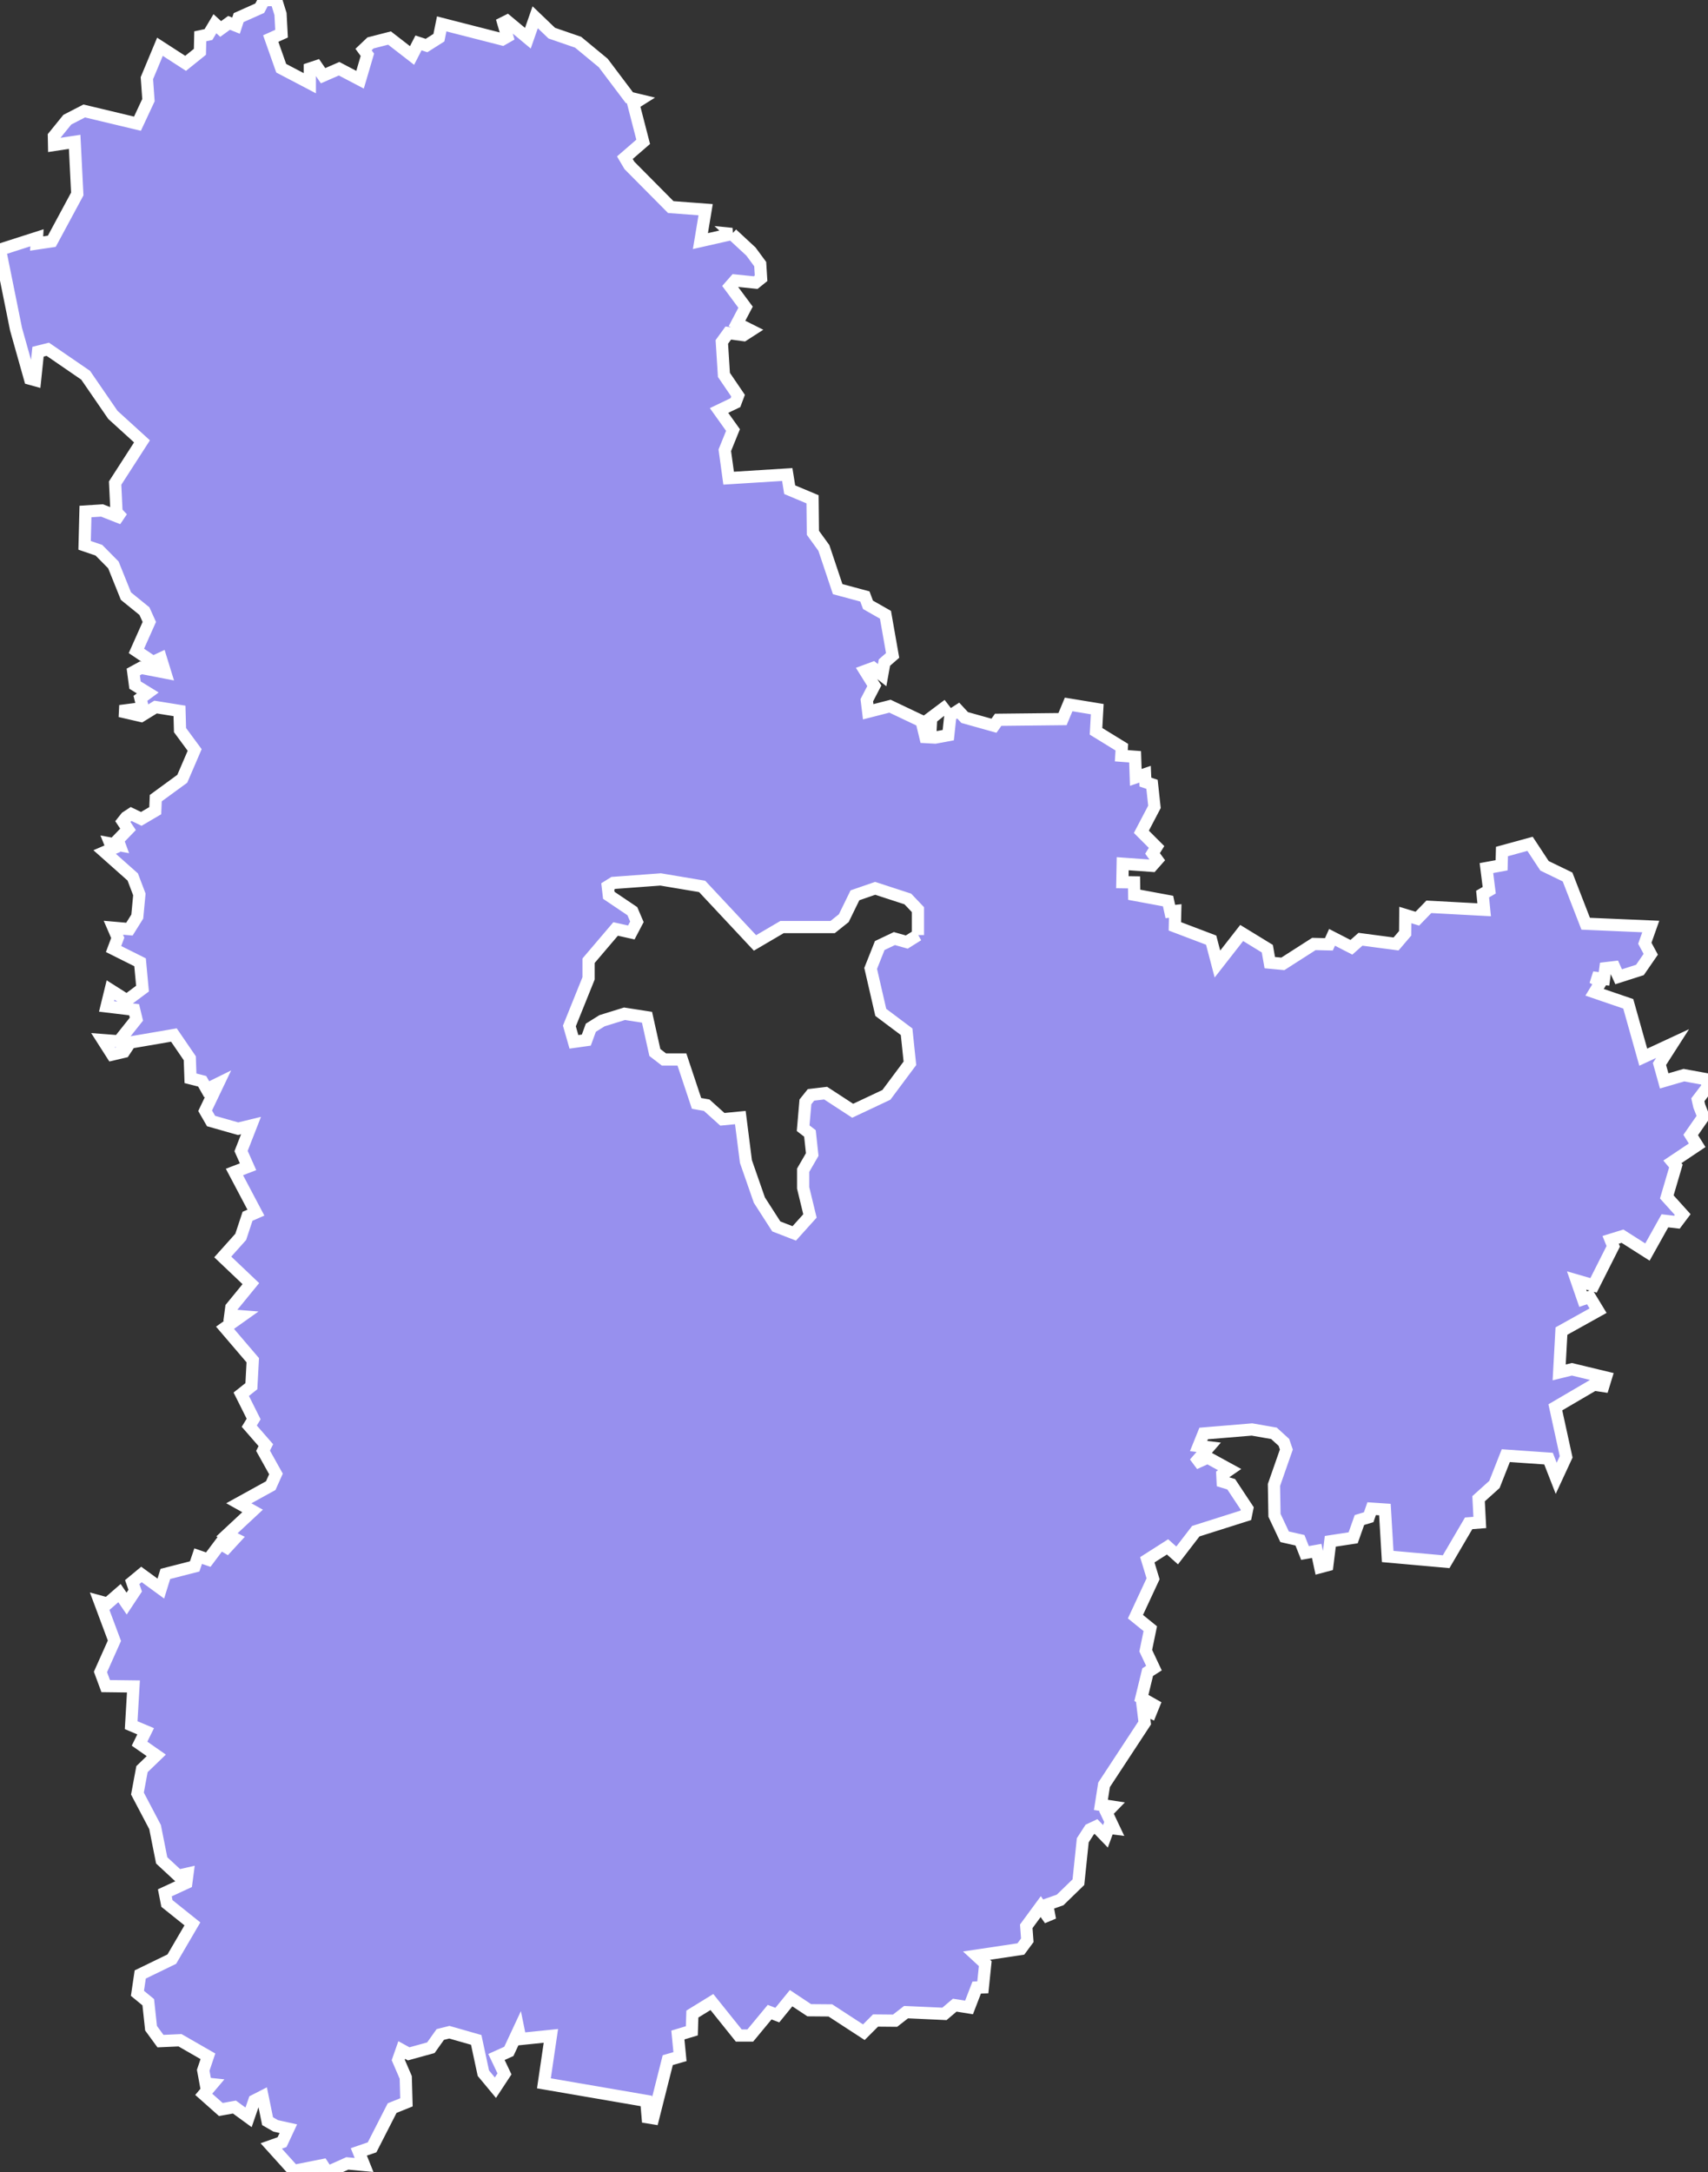 <svg xmlns="http://www.w3.org/2000/svg" viewBox="241.572 47.062 97.91 124.52" width="97.91" height="124.52">
            <rect x="241.572" y="47.062" width="97.91" height="124.52" fill="#333333" stroke="none"/>
            <path 
                d="m 283.532,60.472 -1.81,0.41 0.3,-1.8 -2,-0.15 -2.37,-2.39 -0.26,-0.44 1.05,-0.91 -0.56,-2.17 0.35,-0.22 -0.58,-0.14 -1.5,-1.99 -1.44,-1.19 -1.51,-0.52 -0.95,-0.91 -0.42,1.2 -1.19,-0.99 -0.22,0.11 0.23,0.79 -0.28,0.16 -3.48,-0.89 -0.16,0.79 -0.71,0.45 -0.46,-0.15 -0.37,0.72 -1.29,-1 -1.09,0.28 -0.4,0.38 0.22,0.3 -0.42,1.43 -1.2,-0.63 -0.92,0.4 -0.37,-0.54 -0.39,0.13 0,0.84 -1.64,-0.86 -0.6,-1.7 0.62,-0.28 -0.06,-1.13 -0.25,-0.8 -0.7,0.01 -0.24,0.46 -1.21,0.54 -0.15,0.46 -0.4,-0.16 -0.48,0.35 -0.33,-0.3 -0.37,0.62 -0.47,0.1 -0.02,0.89 -0.82,0.66 -1.47,-0.95 -0.75,1.8 0.09,1.26 -0.63,1.35 -3.05,-0.73 -0.97,0.5 -0.77,0.95 0,0 0.01,0.5 1.18,-0.18 0.15,2.99 -1.46,2.71 -0.87,0.13 0.02,-0.33 -2.12,0.68 0.92,4.56 0.8,2.84 0.29,0.08 0.17,-1.63 0.56,-0.14 2.17,1.49 1.56,2.27 1.67,1.52 -1.54,2.39 0.08,1.67 0.34,0.36 -1.17,-0.46 -0.95,0.06 -0.05,1.94 0.82,0.28 0.83,0.84 0.72,1.79 1.06,0.86 0.28,0.62 -0.74,1.66 0.95,0.64 0.45,-0.21 0.25,0.81 -1.39,-0.27 -0.44,0.24 0.1,0.75 0.73,0.45 -0.42,0.31 0.14,0.56 -1.31,0.17 1.21,0.28 0.83,-0.51 1.37,0.22 0.03,1.1 0.84,1.14 -0.71,1.65 -1.52,1.11 -0.03,0.72 -0.8,0.47 -0.58,-0.28 -0.29,0.19 -0.19,0.24 0.3,0.45 -0.59,0.61 0.11,0.3 -0.54,-0.1 0.12,0.3 -0.44,0.19 1.61,1.43 0.38,1 -0.12,1.27 -0.45,0.72 -0.92,-0.08 0.25,0.58 -0.24,0.64 1.52,0.76 0.14,1.51 -0.9,0.67 -0.93,-0.59 -0.23,0.94 1.58,0.19 0.13,0.54 -1.01,1.27 -0.91,-0.07 0.53,0.83 0.68,-0.16 0.35,-0.53 2.51,-0.43 0.91,1.33 0.04,1.15 0.67,0.17 0.26,0.46 0.65,-0.32 -0.74,1.55 0.34,0.59 1.55,0.44 0.74,-0.18 -0.57,1.46 0.4,0.9 -0.78,0.3 1.23,2.33 -0.48,0.21 -0.39,1.18 -1.03,1.15 1.61,1.53 -1.12,1.37 -0.06,0.45 0.63,0.05 -0.93,0.66 1.59,1.86 -0.08,1.49 -0.58,0.46 0.71,1.42 -0.25,0.41 0.95,1.09 -0.16,0.32 0.74,1.33 -0.3,0.67 -1.83,1.01 0.79,0.44 -1.47,1.37 0.45,0.22 -0.46,0.5 -0.37,-0.22 -0.69,0.92 -0.58,-0.2 -0.2,0.59 -1.68,0.43 -0.26,0.84 -1.11,-0.81 -0.53,0.44 0.17,0.49 -0.49,0.74 -0.41,-0.6 -0.69,0.6 -0.44,-0.12 0.84,2.25 -0.8,1.79 0.3,0.81 1.59,0.02 -0.13,2.22 0.83,0.35 -0.35,0.71 0,0 0.96,0.67 -0.82,0.79 -0.26,1.4 1.01,1.92 0.38,1.91 0.95,0.88 0.53,-0.12 -0.07,0.53 -1.23,0.57 0.12,0.61 1.46,1.17 -1.18,2.02 -1.81,0.88 -0.16,1.08 0.62,0.51 0.16,1.49 0.54,0.74 1.12,-0.05 1.6,0.92 -0.27,0.8 0.14,0.76 0.38,0.04 -0.49,0.58 0.98,0.87 0.78,-0.14 0.81,0.59 0.33,-0.96 0.47,-0.24 0.29,1.42 0.47,0.27 0,0 0.72,0.16 -0.36,0.77 -0.62,0.22 1.29,1.43 1.66,-0.33 0.27,0.41 1.14,-0.51 0.96,0.09 -0.3,-0.75 0.76,-0.26 1.15,-2.25 0.82,-0.33 -0.04,-1.43 -0.43,-1 0.2,-0.57 0.4,0.22 1.27,-0.35 0.54,-0.76 0.52,-0.13 1.54,0.44 0.41,1.91 0.69,0.83 0.52,-0.79 -0.46,-0.97 0.71,-0.32 0.56,-1.2 0.1,0.49 1.75,-0.18 -0.4,2.72 5.87,1.01 0.08,0.94 0.31,0.05 0.84,-3.33 0.7,-0.2 -0.12,-1.24 0.8,-0.24 0.03,-0.96 1.12,-0.69 1.54,1.92 0.66,0 1.11,-1.34 0.44,0.17 0.79,-0.97 1.04,0.69 1.21,0.01 1.92,1.25 0.67,-0.67 1.12,0.01 0.63,-0.49 2.2,0.1 0.59,-0.5 0.82,0.13 0.44,-1.14 0.35,-0.01 0.14,-1.36 -0.5,-0.46 2.54,-0.38 0.37,-0.5 -0.06,-0.8 0.83,-1.13 0.53,0.75 -0.16,-0.87 0.74,-0.26 1.05,-1.02 0.25,-2.4 0.4,-0.62 0.36,-0.17 0.54,0.56 0.18,-0.49 0.31,0.04 -0.43,-0.91 0.33,-0.34 -0.65,-0.1 0.18,-1.15 2.33,-3.55 -0.1,-0.83 0.45,0.22 0.17,-0.42 -0.71,-0.4 0.36,-1.48 0.36,-0.23 -0.47,-1 0.26,-1.26 -0.85,-0.69 1.01,-2.17 -0.33,-1.09 1.16,-0.74 0.55,0.49 1.07,-1.39 2.87,-0.91 0.08,-0.39 -0.92,-1.39 -0.49,-0.15 -0.02,-0.4 0.42,-0.29 -1.26,-0.69 -0.75,0.34 0.81,-0.93 -0.58,-0.07 0.29,-0.72 2.77,-0.23 1.26,0.22 0.57,0.52 0.14,0.41 -0.71,2.03 0.03,1.74 0.58,1.23 0.88,0.2 0.29,0.73 0.67,-0.12 0.2,0.93 0.41,-0.11 0.17,-1.37 1.31,-0.2 0.36,-1.02 0.53,-0.16 0.17,-0.49 0.76,0.05 0.16,2.69 3.35,0.3 1.29,-2.2 0.64,-0.05 -0.07,-1.36 0.91,-0.82 0.65,-1.65 2.45,0.17 0.44,1.13 0.57,-1.23 -0.62,-2.84 2.22,-1.3 0.53,0.08 0.15,-0.49 -1.95,-0.47 -0.73,0.18 0.13,-2.37 2.1,-1.17 -0.48,-0.79 -0.38,0.13 -0.37,-1.07 0.97,0.28 1.13,-2.24 -0.15,-0.37 0.68,-0.21 1.43,0.91 1,-1.79 0.69,0.08 0.33,-0.44 0,0 -0.91,-1.01 0.52,-1.77 -0.2,-0.24 1.42,-0.95 -0.37,-0.59 0.73,-1.05 -0.24,-0.61 0,0 -0.08,-0.36 0.58,-0.76 -0.12,-0.42 -1.26,-0.23 -1.13,0.33 -0.27,-0.97 0.75,-1.17 -1.68,0.78 -0.86,-3.06 -1.93,-0.66 0.36,-0.59 -0.48,-0.26 0.66,0.08 0.08,-0.61 0.51,-0.06 0.25,0.55 1.22,-0.39 0.62,-0.9 -0.34,-0.63 0.34,-0.96 -3.73,-0.16 -1.04,-2.68 -1.32,-0.64 -0.83,-1.26 -1.61,0.44 -0.02,0.79 -0.87,0.16 0.16,1.27 -0.38,0.22 0.09,0.9 -3.17,-0.17 -0.66,0.68 -0.69,-0.21 -0.01,1.05 -0.52,0.61 -2.04,-0.27 -0.52,0.46 -1.11,-0.57 -0.18,0.4 -0.86,-0.02 -1.78,1.14 -0.75,-0.07 -0.14,-0.8 -1.47,-0.9 -1.39,1.78 -0.36,-1.37 -2.08,-0.79 0.02,-0.88 -0.28,0.03 -0.13,-0.6 -1.94,-0.36 -0.01,-0.71 -0.67,-0.01 0.02,-1.06 1.68,0.12 0.3,-0.34 -0.27,-0.37 0.23,-0.37 -0.87,-0.87 0.75,-1.43 -0.14,-1.29 -0.38,-0.13 -0.02,-0.45 -0.53,0.18 -0.04,-1.18 -0.79,-0.06 0.03,-0.49 -1.48,-0.91 0.07,-1.27 -1.64,-0.27 -0.35,0.84 -3.69,0.04 -0.24,0.34 -1.68,-0.47 -0.37,-0.4 -0.45,0.29 -0.12,1.12 -0.75,0.14 -0.56,-0.03 -0.14,-0.58 0.44,0.07 0.03,-0.56 0.98,-0.78 -1.36,1.02 -1.98,-0.94 -1.25,0.32 -0.08,-0.66 0.43,-0.83 -0.53,-0.85 0.46,-0.17 0.52,0.41 0.13,-0.72 0.47,-0.41 -0.41,-2.33 -1,-0.57 -0.18,-0.48 -1.56,-0.42 -0.79,-2.36 -0.63,-0.87 -0.02,-1.92 -1.31,-0.55 -0.14,-0.87 -3.36,0.21 -0.22,-1.6 0.47,-1.16 -0.8,-1.12 0.94,-0.45 0.15,-0.4 -0.81,-1.19 -0.12,-1.89 0.37,-0.51 0.88,0.12 0.42,-0.27 -0.8,-0.4 0.49,-0.93 -0.89,-1.2 0.29,-0.33 1.18,0.12 0.31,-0.25 -0.05,-0.81 -0.53,-0.72 -1.09,-1.01 z m 10.66,40.19 -0.64,0.4 -0.71,-0.2 -0.84,0.4 -0.52,1.31 0.58,2.52 1.48,1.11 0.19,1.81 -1.35,1.81 -1.93,0.91 -1.55,-1.01 -0.84,0.1 -0.32,0.4 -0.13,1.51 0.39,0.3 0.13,1.21 -0.52,0.9 0,1.01 0.39,1.61 -0.9,1 -1.03,-0.4 -0.97,-1.51 -0.77,-2.21 -0.32,-2.52 -1.03,0.1 -0.9,-0.81 -0.58,-0.1 -0.84,-2.52 -1.03,0 -0.52,-0.4 -0.45,-2.02 -1.29,-0.2 -1.29,0.4 -0.64,0.4 -0.26,0.71 -0.71,0.1 -0.26,-0.91 1.1,-2.73 0,-1.01 1.55,-1.82 0.9,0.2 0.32,-0.61 -0.26,-0.61 -1.35,-0.91 -0.06,-0.51 0.32,-0.2 2.71,-0.2 2.38,0.4 3.03,3.24 1.55,-0.91 2.9,0 0.64,-0.51 0.64,-1.31 1.16,-0.4 1.87,0.61 0.58,0.61 0,1.46 z" 
                fill="rgb(151, 144, 238)" 
                stroke="white" 
                stroke-width=".7px"
                title="Kiev" 
                id="UA-32" 
            />
        </svg>